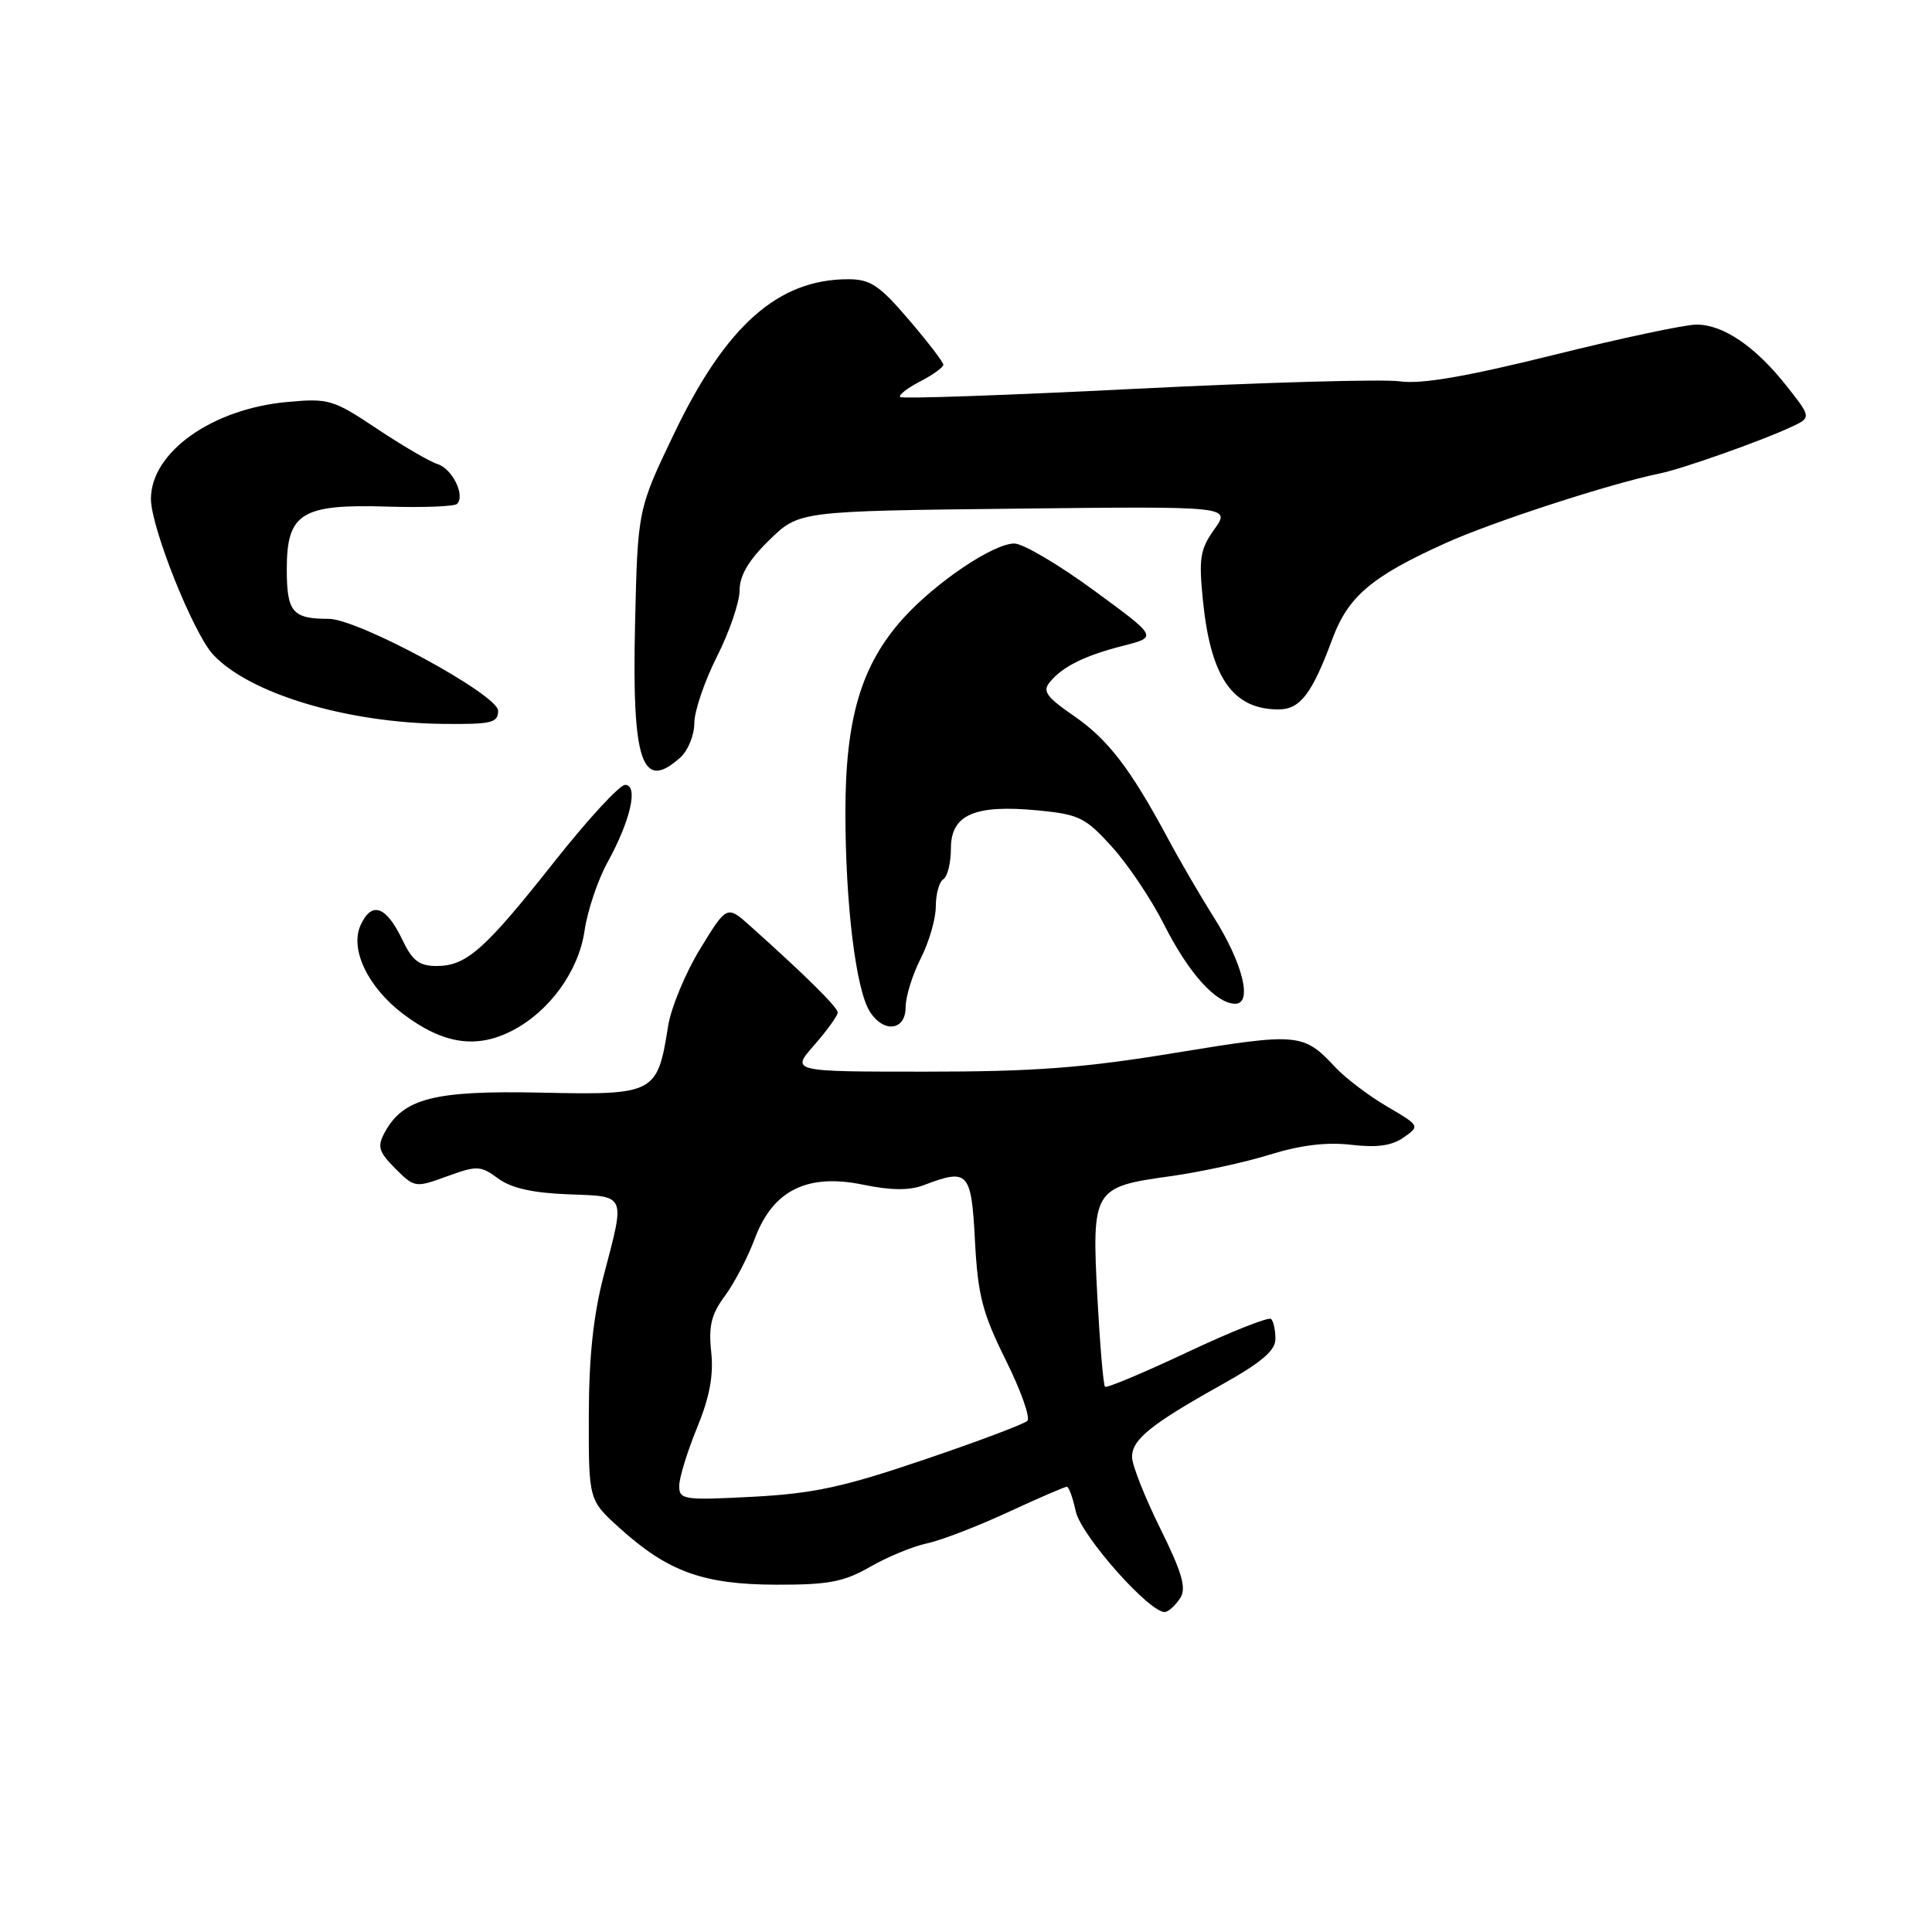 <?xml version="1.0" encoding="UTF-8" standalone="no"?>
<!DOCTYPE svg PUBLIC "-//W3C//DTD SVG 1.1//EN" "http://www.w3.org/Graphics/SVG/1.1/DTD/svg11.dtd" >
<svg xmlns="http://www.w3.org/2000/svg" xmlns:xlink="http://www.w3.org/1999/xlink" version="1.1" viewBox="0 0 256 256">
 <g >
 <path fill="currentColor"
d=" M 156.41 211.71 C 157.22 210.42 156.62 208.34 153.73 202.51 C 151.68 198.36 150.00 194.11 150.00 193.06 C 150.00 190.74 152.48 188.73 161.84 183.50 C 167.14 180.54 169.00 178.96 169.00 177.42 C 169.00 176.27 168.75 175.08 168.43 174.77 C 168.12 174.46 163.13 176.44 157.34 179.17 C 151.54 181.90 146.63 183.96 146.42 183.75 C 146.20 183.54 145.75 178.22 145.41 171.93 C 144.65 157.65 144.87 157.27 154.91 155.88 C 158.97 155.32 164.98 154.02 168.27 152.99 C 172.34 151.73 175.80 151.31 179.03 151.69 C 182.44 152.09 184.42 151.82 185.99 150.72 C 188.16 149.20 188.15 149.17 183.78 146.61 C 181.36 145.19 178.28 142.86 176.94 141.42 C 172.70 136.89 172.06 136.83 155.84 139.49 C 143.58 141.51 137.04 142.00 122.68 142.00 C 104.79 142.00 104.79 142.00 107.90 138.47 C 109.60 136.52 111.00 134.59 111.00 134.17 C 111.00 133.47 106.87 129.38 99.41 122.70 C 96.32 119.94 96.32 119.94 92.78 125.72 C 90.83 128.90 88.91 133.53 88.52 136.00 C 87.11 144.93 86.77 145.11 71.70 144.78 C 57.46 144.48 53.40 145.52 50.93 150.14 C 49.97 151.92 50.20 152.65 52.38 154.84 C 54.93 157.38 55.04 157.40 59.23 155.87 C 63.21 154.42 63.67 154.44 66.00 156.15 C 67.73 157.43 70.58 158.07 75.25 158.25 C 83.05 158.54 82.86 158.10 80.00 169.00 C 78.62 174.26 78.03 179.82 78.02 187.63 C 78.00 198.77 78.00 198.77 82.11 202.48 C 88.50 208.26 93.19 209.95 102.82 209.98 C 109.81 210.00 111.82 209.61 115.32 207.60 C 117.62 206.28 120.99 204.89 122.81 204.51 C 124.63 204.13 129.44 202.28 133.49 200.41 C 137.55 198.53 141.09 197.00 141.36 197.00 C 141.62 197.00 142.16 198.46 142.54 200.25 C 143.25 203.52 152.59 214.01 154.43 213.59 C 154.94 213.48 155.83 212.63 156.41 211.71 Z  M 67.90 136.55 C 72.81 134.01 76.67 128.68 77.45 123.36 C 77.84 120.69 79.21 116.60 80.49 114.28 C 83.54 108.76 84.63 104.00 82.83 104.00 C 82.10 104.00 77.90 108.56 73.50 114.12 C 64.24 125.84 61.81 128.00 57.85 128.00 C 55.55 128.00 54.64 127.30 53.32 124.54 C 51.17 120.04 49.25 119.36 47.78 122.59 C 46.33 125.77 48.74 130.81 53.41 134.35 C 58.70 138.35 63.12 139.03 67.90 136.55 Z  M 120.00 133.46 C 120.00 132.06 120.90 129.16 122.00 127.00 C 123.10 124.84 124.00 121.74 124.00 120.10 C 124.00 118.46 124.45 116.84 125.00 116.50 C 125.55 116.16 126.00 114.32 126.00 112.42 C 126.00 107.95 129.12 106.58 137.50 107.38 C 142.99 107.91 143.83 108.32 147.36 112.23 C 149.48 114.58 152.58 119.20 154.24 122.50 C 157.49 128.94 161.14 133.00 163.68 133.00 C 166.01 133.00 164.67 127.61 160.81 121.50 C 159.07 118.75 156.32 114.03 154.70 111.00 C 149.74 101.78 146.80 97.96 142.25 94.83 C 138.64 92.34 138.10 91.58 139.12 90.36 C 140.83 88.30 143.77 86.85 148.93 85.54 C 153.37 84.40 153.37 84.40 144.93 78.22 C 140.30 74.82 135.56 72.03 134.42 72.02 C 131.67 71.99 124.01 77.14 119.70 81.91 C 114.11 88.10 112.00 95.22 112.02 107.79 C 112.04 119.96 113.41 131.08 115.24 134.01 C 117.06 136.93 120.00 136.59 120.00 133.46 Z  M 90.17 100.35 C 91.18 99.43 92.00 97.40 92.00 95.82 C 92.00 94.24 93.35 90.27 95.00 87.00 C 96.65 83.73 98.00 79.79 98.00 78.23 C 98.00 76.26 99.19 74.24 101.94 71.56 C 105.87 67.72 105.87 67.72 134.48 67.40 C 163.08 67.08 163.08 67.08 160.91 70.13 C 159.01 72.80 158.82 73.97 159.41 79.72 C 160.45 89.82 163.37 94.00 169.41 94.00 C 172.28 94.00 173.85 91.94 176.54 84.68 C 178.63 79.03 181.76 76.38 191.51 71.98 C 197.76 69.15 213.36 64.08 220.00 62.72 C 222.96 62.11 233.34 58.44 237.27 56.61 C 240.04 55.33 240.04 55.33 236.69 51.09 C 232.56 45.88 228.35 43.02 224.80 43.01 C 223.32 43.00 214.77 44.82 205.80 47.05 C 194.22 49.92 188.34 50.93 185.50 50.53 C 183.30 50.22 167.60 50.66 150.62 51.51 C 133.63 52.37 119.53 52.86 119.28 52.61 C 119.02 52.36 120.21 51.43 121.91 50.55 C 123.61 49.67 125.00 48.67 125.00 48.33 C 125.00 47.99 122.94 45.30 120.42 42.36 C 116.53 37.80 115.33 37.00 112.39 37.00 C 103.13 37.00 96.22 43.11 89.39 57.31 C 84.50 67.50 84.50 67.50 84.15 82.62 C 83.72 101.01 85.06 104.97 90.17 100.35 Z  M 66.00 94.18 C 66.00 92.05 47.47 82.00 43.55 82.00 C 38.75 82.00 38.00 81.11 38.00 75.42 C 38.00 67.97 39.94 66.77 51.40 67.13 C 56.10 67.27 60.22 67.11 60.56 66.77 C 61.68 65.66 59.94 62.12 57.97 61.49 C 56.92 61.16 53.31 59.05 49.95 56.81 C 44.17 52.95 43.55 52.76 38.10 53.26 C 28.10 54.16 20.00 59.92 20.00 66.11 C 20.00 69.88 25.61 83.91 28.24 86.74 C 33.06 91.91 45.91 95.78 58.75 95.92 C 65.13 95.99 66.00 95.78 66.00 94.18 Z  M 90.00 196.89 C 90.00 195.82 91.06 192.37 92.35 189.22 C 94.03 185.13 94.57 182.26 94.24 179.15 C 93.87 175.71 94.25 174.15 96.05 171.72 C 97.31 170.02 99.10 166.58 100.04 164.06 C 102.43 157.70 107.01 155.44 114.43 156.99 C 118.09 157.74 120.50 157.76 122.40 157.04 C 128.31 154.79 128.71 155.22 129.19 164.45 C 129.57 171.64 130.18 173.99 133.26 180.20 C 135.26 184.22 136.55 187.84 136.13 188.27 C 135.71 188.69 129.55 191.01 122.43 193.42 C 111.76 197.05 107.79 197.90 99.75 198.33 C 90.57 198.81 90.00 198.72 90.00 196.89 Z "/>
</g>
</svg>